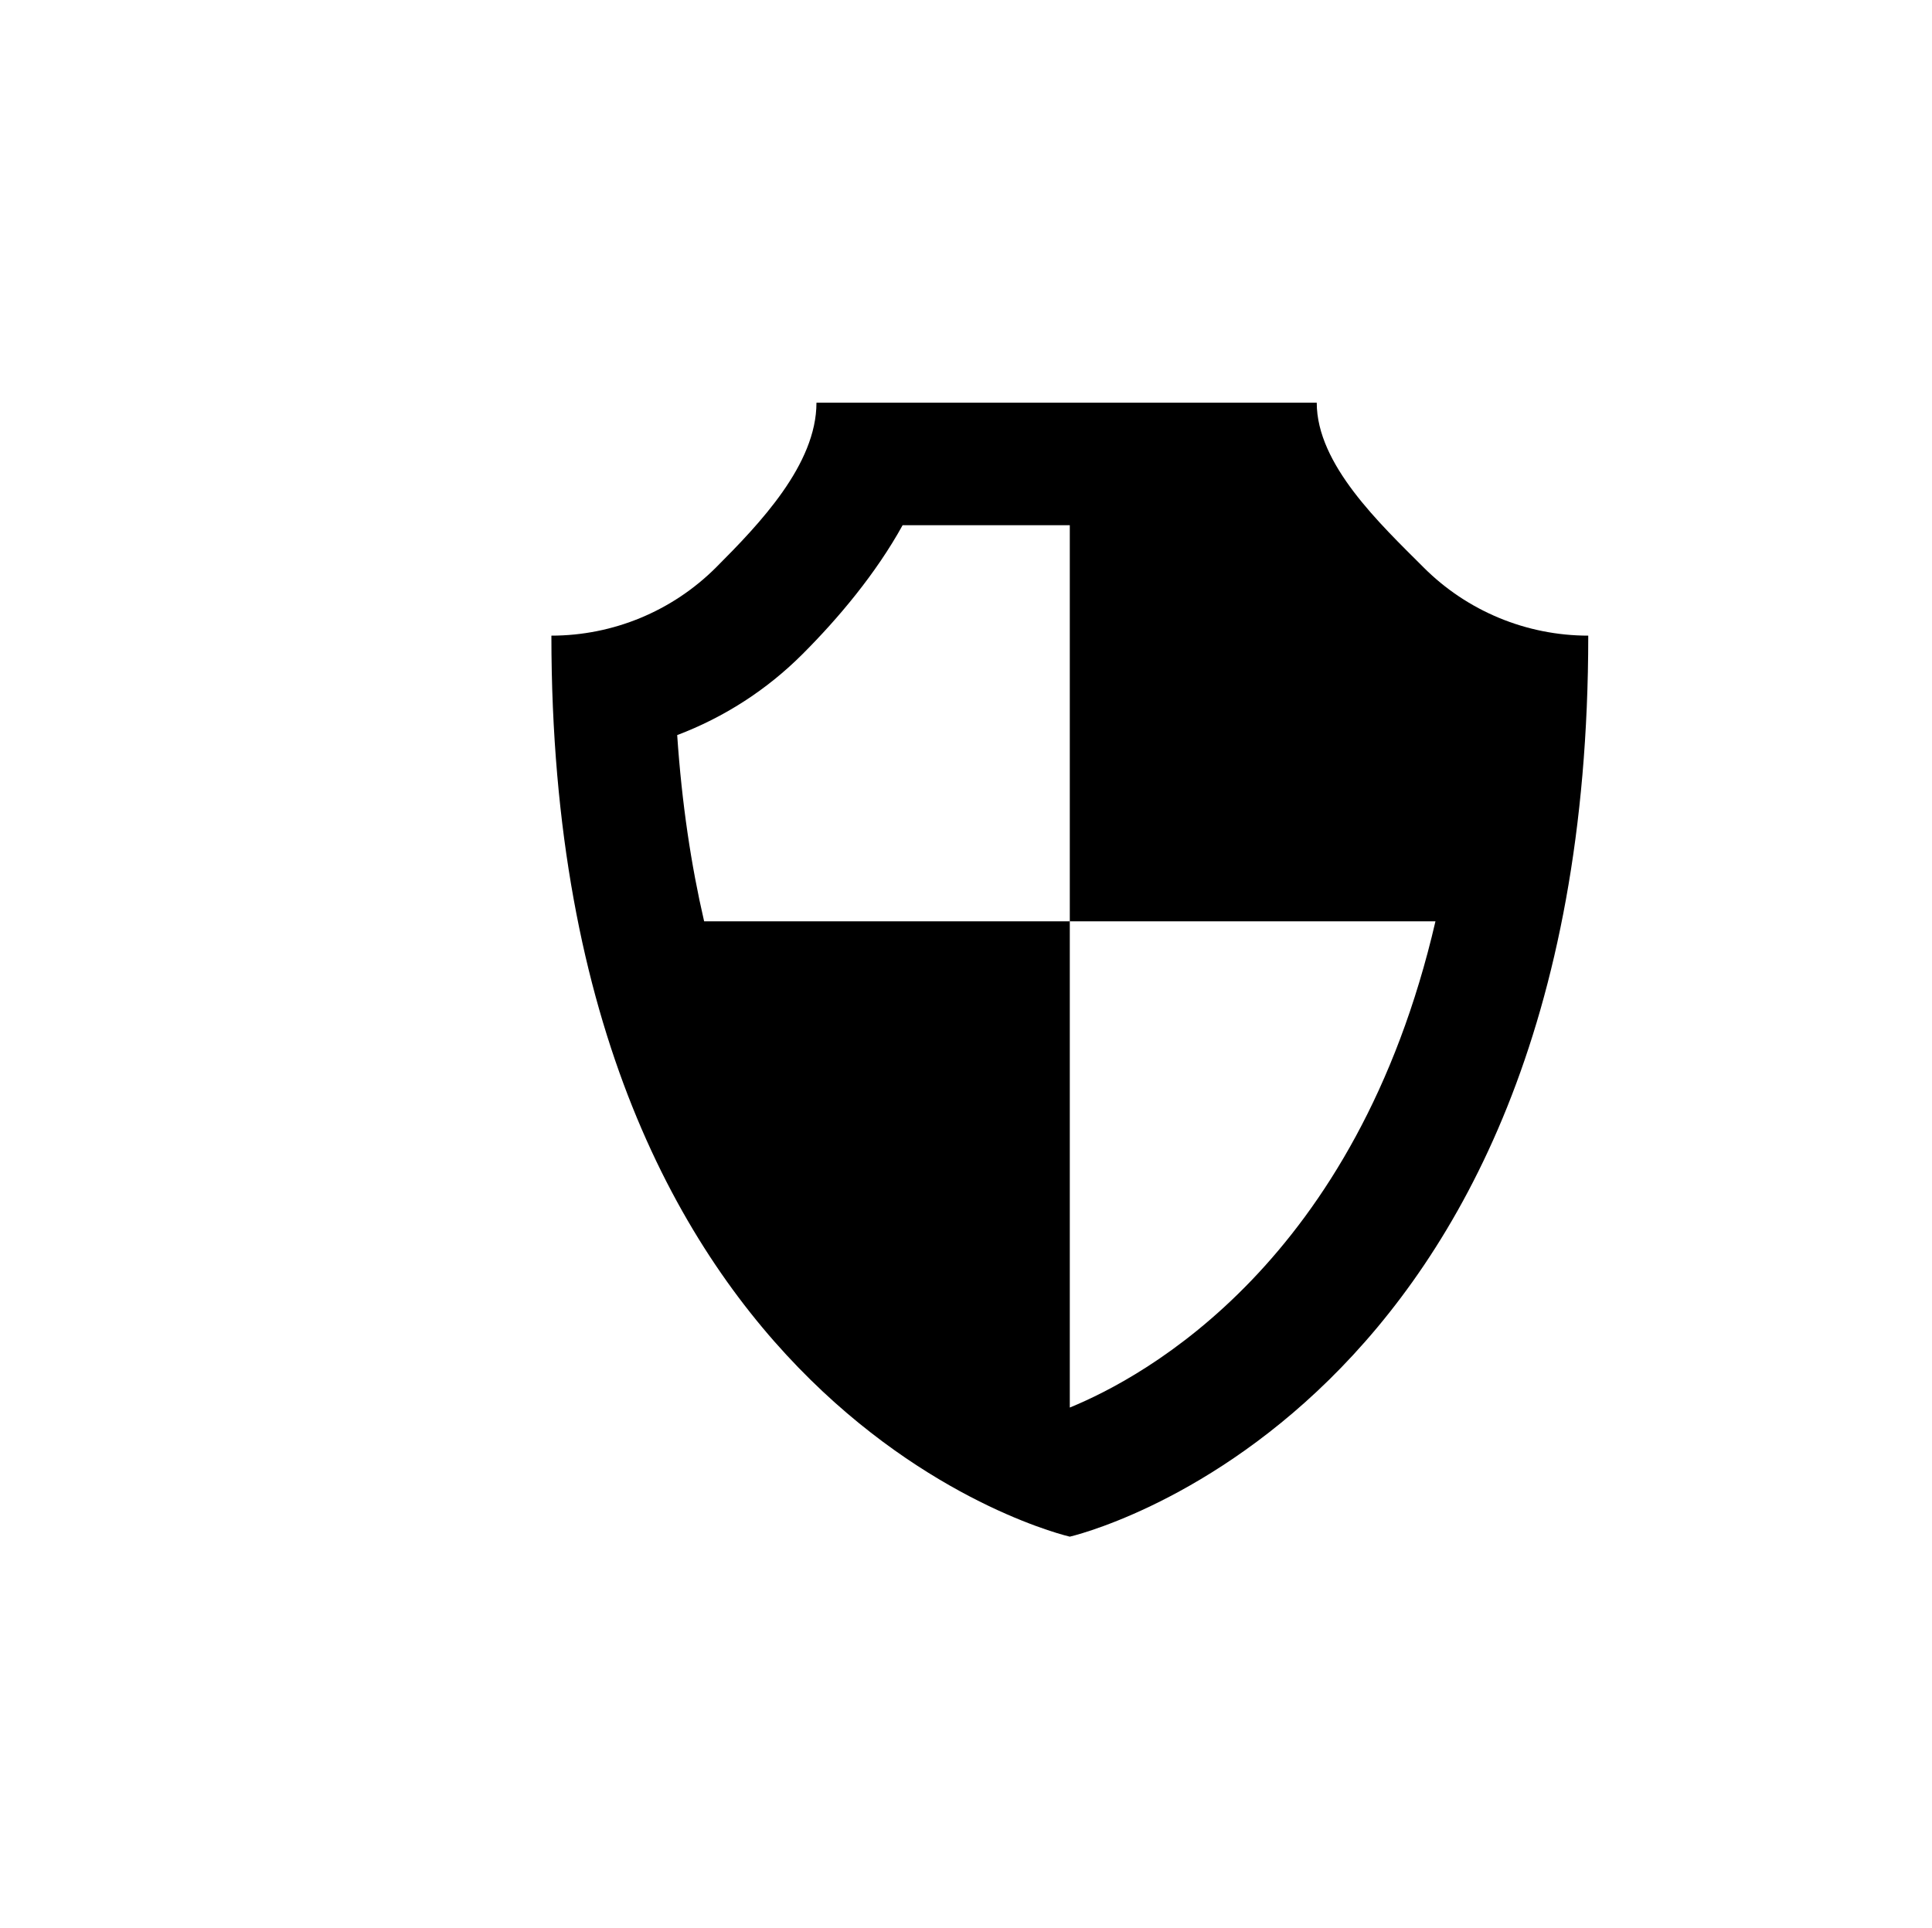 <?xml version="1.0" encoding="UTF-8" standalone="no"?>
<!DOCTYPE svg PUBLIC "-//W3C//DTD SVG 1.1//EN" "http://www.w3.org/Graphics/SVG/1.1/DTD/svg11.dtd">
<svg
  width="100%"
  height="100%"
  viewBox="0 0 513 512"
  version="1.1"
  xmlns="http://www.w3.org/2000/svg"
  xmlns:xlink="http://www.w3.org/1999/xlink"
  xml:space="preserve"
  xmlns:serif="http://www.serif.com/"
  style="
    fill-rule: evenodd;
    clip-rule: evenodd;
    stroke-linejoin: round;
    stroke-miterlimit: 2;
  "
>
  <g transform="matrix(1,0,0,1,-1122,-647)">
    <g id="Security" transform="matrix(13.474,0,0,16,610.37,-313)">
      <g transform="matrix(0.127,0,0,0.107,-580.263,50.788)">
        <path
          style="fill: currentColor"
          d="M5114.44,184.687C5104.85,184.687 5095.66,180.881 5088.89,174.105C5082.11,167.329 5072.31,158.14 5072.31,148.557C5045.86,148.557 5021.12,148.557 4994.68,148.557C4994.68,158.14 4985.87,167.329 4979.1,174.105C4972.32,180.881 4963.13,184.687 4953.55,184.687C4953.55,306.161 5033.99,324.443 5033.99,324.443C5033.99,324.443 5114.44,306.161 5114.44,184.687ZM5033.99,167.557L5008.05,167.557C5003.91,175.06 4998.06,182.012 4992.53,187.54C4986.96,193.117 4980.31,197.375 4973.07,200.113C4973.79,210.743 4975.24,220.337 4977.25,229L5033.99,229L5033.99,304.417C5045.69,299.635 5078.49,281.806 5090.73,229L5033.99,229L5033.99,167.557Z"
        />
      </g>
    </g>
  </g>
</svg>
